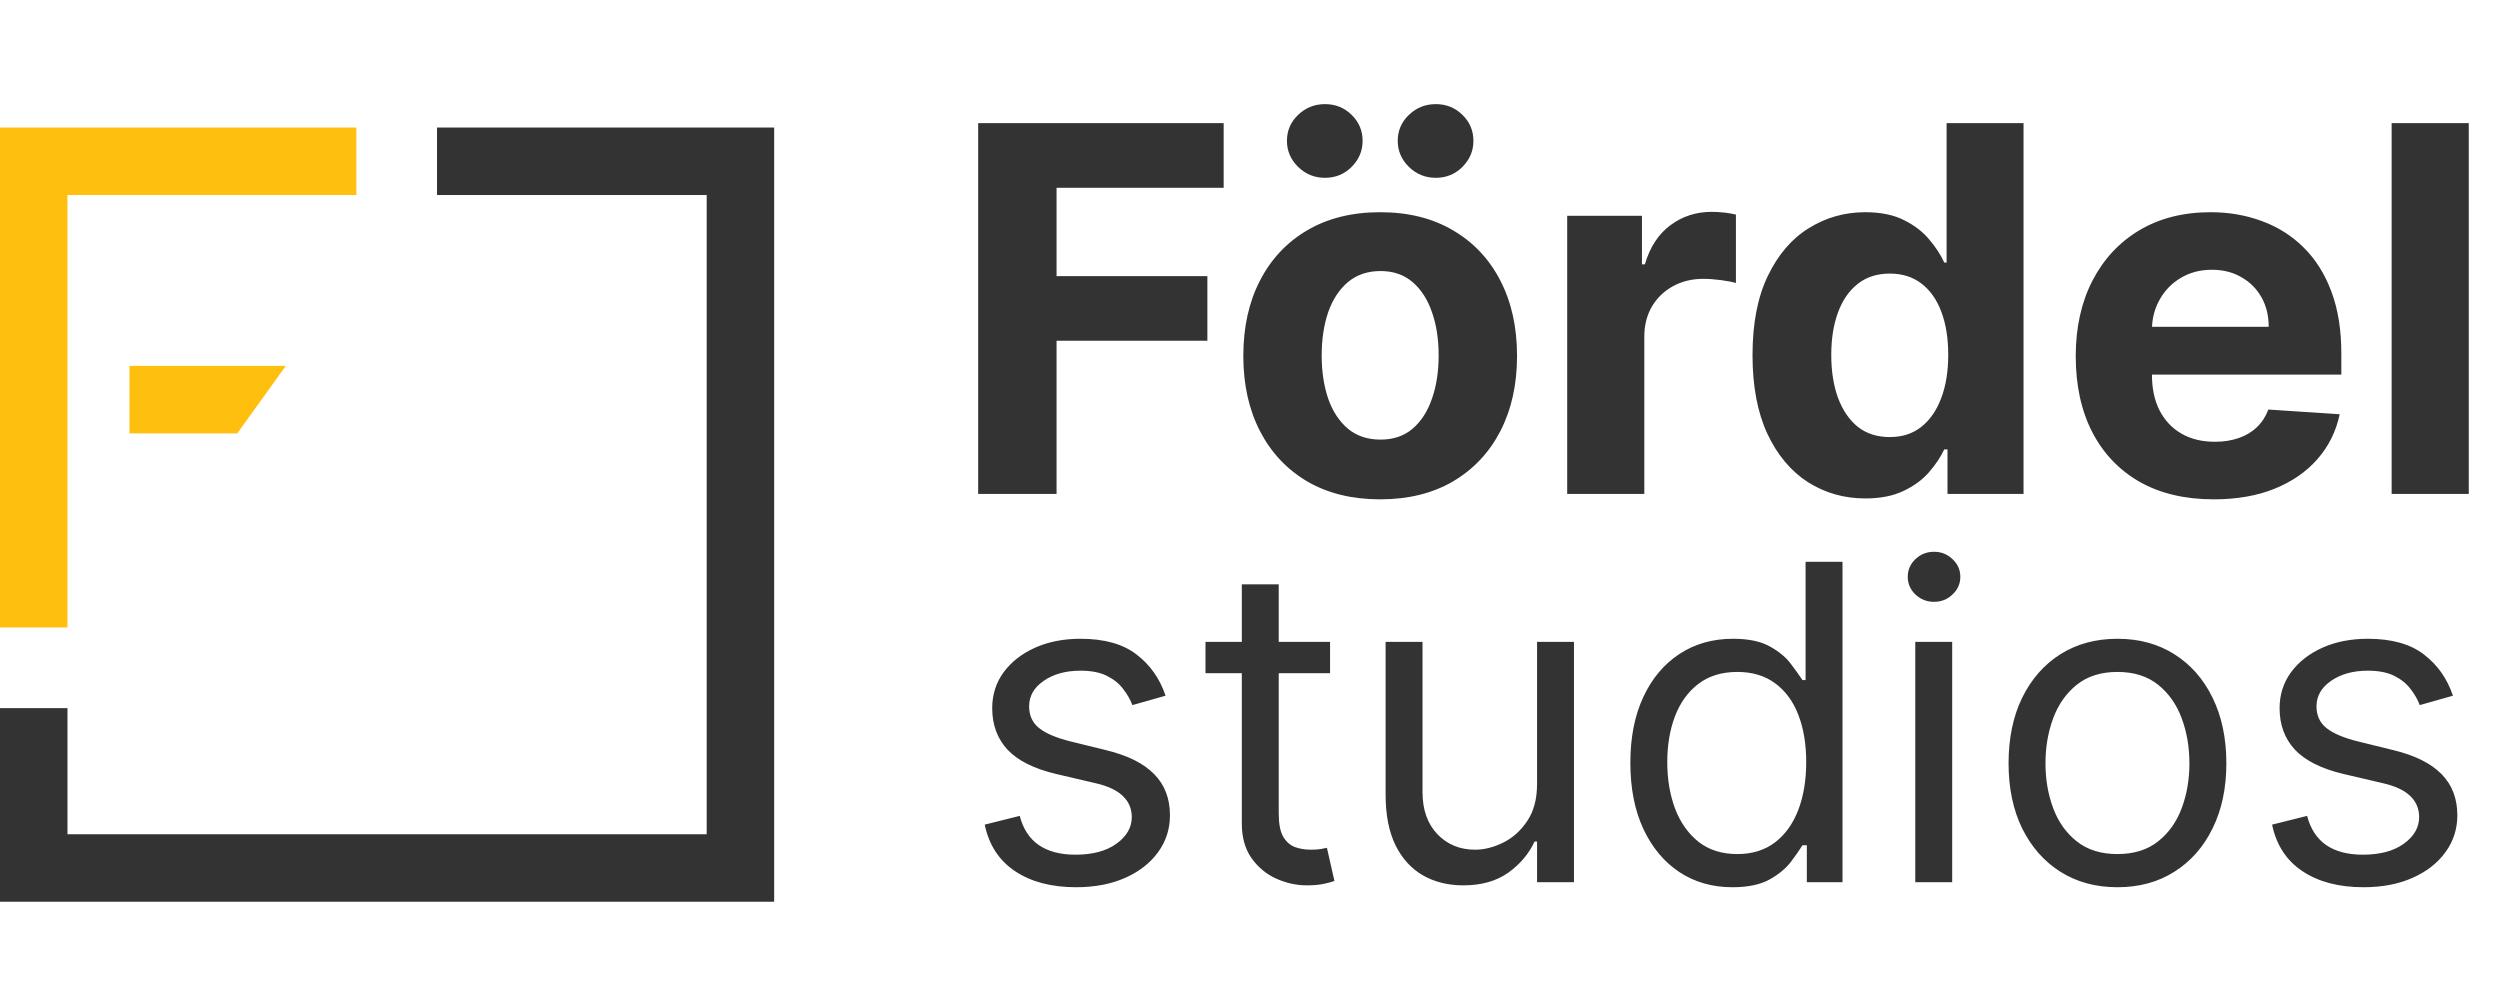 <svg width="120" height="48" viewBox="0 0 120 48" fill="none" xmlns="http://www.w3.org/2000/svg">
<g id="fordel-logo 1">
<path id="Vector" d="M46.952 23.708V5.911H58.736V9.013H50.715V13.254H57.954V16.356H50.715V23.708H46.952ZM66.248 23.968C64.898 23.968 63.731 23.682 62.746 23.108C61.767 22.529 61.011 21.724 60.478 20.692C59.945 19.655 59.679 18.453 59.679 17.086C59.679 15.707 59.945 14.502 60.478 13.471C61.011 12.434 61.767 11.629 62.746 11.055C63.731 10.476 64.898 10.186 66.248 10.186C67.598 10.186 68.763 10.476 69.742 11.055C70.727 11.629 71.485 12.434 72.018 13.471C72.552 14.502 72.818 15.707 72.818 17.086C72.818 18.453 72.552 19.655 72.018 20.692C71.485 21.724 70.727 22.529 69.742 23.108C68.763 23.682 67.598 23.968 66.248 23.968ZM66.266 21.101C66.88 21.101 67.392 20.927 67.804 20.579C68.215 20.226 68.525 19.745 68.734 19.137C68.948 18.528 69.055 17.836 69.055 17.06C69.055 16.284 68.948 15.591 68.734 14.983C68.525 14.375 68.215 13.894 67.804 13.54C67.392 13.187 66.88 13.01 66.266 13.01C65.646 13.01 65.124 13.187 64.701 13.54C64.284 13.894 63.968 14.375 63.754 14.983C63.546 15.591 63.441 16.284 63.441 17.06C63.441 17.836 63.546 18.528 63.754 19.137C63.968 19.745 64.284 20.226 64.701 20.579C65.124 20.927 65.646 21.101 66.266 21.101ZM63.598 8.535C63.099 8.535 62.671 8.361 62.312 8.014C61.953 7.66 61.773 7.243 61.773 6.762C61.773 6.27 61.953 5.853 62.312 5.511C62.671 5.169 63.099 4.998 63.598 4.998C64.102 4.998 64.528 5.169 64.875 5.511C65.229 5.853 65.405 6.27 65.405 6.762C65.405 7.243 65.229 7.66 64.875 8.014C64.528 8.361 64.102 8.535 63.598 8.535ZM68.916 8.535C68.418 8.535 67.989 8.361 67.63 8.014C67.271 7.66 67.091 7.243 67.091 6.762C67.091 6.27 67.271 5.853 67.63 5.511C67.989 5.169 68.418 4.998 68.916 4.998C69.42 4.998 69.846 5.169 70.194 5.511C70.547 5.853 70.724 6.27 70.724 6.762C70.724 7.243 70.547 7.66 70.194 8.014C69.846 8.361 69.42 8.535 68.916 8.535ZM75.225 23.708V10.36H78.814V12.689H78.953C79.196 11.86 79.605 11.235 80.178 10.812C80.752 10.383 81.412 10.169 82.16 10.169C82.345 10.169 82.544 10.18 82.759 10.203C82.973 10.227 83.162 10.258 83.324 10.299V13.584C83.15 13.532 82.91 13.485 82.602 13.445C82.296 13.404 82.015 13.384 81.76 13.384C81.215 13.384 80.729 13.503 80.3 13.74C79.877 13.972 79.541 14.296 79.292 14.713C79.049 15.131 78.927 15.611 78.927 16.156V23.708H75.225ZM89.535 23.925C88.521 23.925 87.603 23.664 86.78 23.143C85.963 22.616 85.315 21.842 84.834 20.823C84.359 19.797 84.121 18.54 84.121 17.051C84.121 15.522 84.367 14.25 84.86 13.236C85.352 12.217 86.007 11.455 86.824 10.951C87.647 10.441 88.547 10.186 89.526 10.186C90.274 10.186 90.897 10.313 91.395 10.568C91.899 10.818 92.304 11.13 92.612 11.507C92.924 11.878 93.162 12.243 93.324 12.602H93.437V5.911H97.13V23.708H93.48V21.57H93.324C93.15 21.941 92.904 22.309 92.585 22.674C92.273 23.033 91.864 23.331 91.36 23.569C90.862 23.806 90.254 23.925 89.535 23.925ZM90.708 20.979C91.305 20.979 91.809 20.817 92.22 20.492C92.638 20.162 92.956 19.702 93.177 19.111C93.403 18.52 93.515 17.827 93.515 17.034C93.515 16.24 93.405 15.551 93.185 14.966C92.965 14.38 92.646 13.928 92.229 13.61C91.812 13.291 91.305 13.132 90.708 13.132C90.1 13.132 89.588 13.297 89.17 13.627C88.753 13.957 88.437 14.415 88.223 15C88.008 15.585 87.901 16.263 87.901 17.034C87.901 17.81 88.008 18.497 88.223 19.093C88.443 19.684 88.759 20.148 89.17 20.484C89.588 20.814 90.1 20.979 90.708 20.979ZM106.257 23.968C104.884 23.968 103.702 23.69 102.711 23.134C101.727 22.572 100.968 21.779 100.434 20.753C99.902 19.722 99.635 18.502 99.635 17.095C99.635 15.722 99.902 14.517 100.434 13.479C100.968 12.443 101.718 11.634 102.685 11.055C103.659 10.476 104.8 10.186 106.109 10.186C106.989 10.186 107.809 10.328 108.569 10.612C109.333 10.89 109.999 11.31 110.567 11.872C111.141 12.434 111.587 13.141 111.905 13.992C112.224 14.838 112.384 15.829 112.384 16.964V17.981H101.112V15.687H108.898C108.898 15.154 108.783 14.682 108.551 14.27C108.319 13.859 107.998 13.537 107.586 13.306C107.181 13.068 106.709 12.949 106.17 12.949C105.608 12.949 105.109 13.08 104.675 13.341C104.246 13.595 103.91 13.94 103.667 14.375C103.424 14.803 103.299 15.281 103.294 15.808V17.99C103.294 18.65 103.415 19.221 103.659 19.702C103.908 20.182 104.259 20.553 104.71 20.814C105.162 21.075 105.698 21.205 106.318 21.205C106.729 21.205 107.106 21.147 107.447 21.031C107.789 20.915 108.082 20.741 108.325 20.51C108.569 20.278 108.754 19.994 108.881 19.658L112.305 19.884C112.131 20.707 111.775 21.425 111.236 22.039C110.703 22.648 110.014 23.122 109.168 23.464C108.328 23.8 107.357 23.968 106.257 23.968ZM118.501 5.911V23.708H114.799V5.911H118.501Z" fill="#333333"/>
<path id="Vector_2" d="M55.947 33.394L54.355 33.845C54.255 33.58 54.107 33.322 53.912 33.072C53.722 32.816 53.462 32.606 53.131 32.441C52.801 32.275 52.378 32.193 51.862 32.193C51.156 32.193 50.568 32.355 50.097 32.681C49.631 33.001 49.398 33.409 49.398 33.905C49.398 34.346 49.559 34.694 49.879 34.949C50.2 35.204 50.7 35.417 51.381 35.587L53.094 36.008C54.125 36.258 54.894 36.641 55.399 37.157C55.905 37.668 56.158 38.326 56.158 39.132C56.158 39.793 55.968 40.384 55.587 40.905C55.212 41.425 54.686 41.836 54.01 42.136C53.334 42.437 52.548 42.587 51.652 42.587C50.475 42.587 49.501 42.332 48.73 41.821C47.959 41.31 47.471 40.564 47.266 39.583L48.948 39.162C49.108 39.783 49.411 40.249 49.857 40.559C50.307 40.87 50.896 41.025 51.622 41.025C52.448 41.025 53.104 40.849 53.589 40.499C54.08 40.144 54.325 39.718 54.325 39.222C54.325 38.822 54.185 38.486 53.905 38.216C53.624 37.941 53.194 37.735 52.613 37.6L50.69 37.15C49.634 36.899 48.858 36.511 48.362 35.986C47.871 35.455 47.626 34.791 47.626 33.995C47.626 33.344 47.809 32.769 48.174 32.268C48.545 31.767 49.048 31.374 49.684 31.089C50.325 30.803 51.051 30.661 51.862 30.661C53.003 30.661 53.9 30.911 54.55 31.412C55.206 31.912 55.672 32.573 55.947 33.394ZM63.843 30.811V32.313H57.864V30.811H63.843ZM59.607 28.047H61.379V39.042C61.379 39.543 61.452 39.918 61.597 40.169C61.747 40.414 61.938 40.579 62.168 40.664C62.403 40.744 62.651 40.785 62.911 40.785C63.106 40.785 63.267 40.775 63.392 40.754C63.517 40.729 63.617 40.709 63.692 40.694L64.053 42.286C63.933 42.332 63.765 42.377 63.55 42.422C63.334 42.472 63.062 42.497 62.731 42.497C62.23 42.497 61.74 42.389 61.259 42.174C60.783 41.959 60.388 41.631 60.072 41.19C59.762 40.749 59.607 40.194 59.607 39.523V28.047ZM73.779 37.63V30.811H75.551V42.347H73.779V40.394H73.659C73.388 40.98 72.967 41.478 72.397 41.888C71.826 42.294 71.105 42.497 70.234 42.497C69.513 42.497 68.872 42.339 68.311 42.024C67.75 41.703 67.31 41.222 66.989 40.582C66.669 39.936 66.509 39.122 66.509 38.141V30.811H68.281V38.021C68.281 38.862 68.516 39.533 68.987 40.033C69.463 40.534 70.069 40.785 70.805 40.785C71.245 40.785 71.693 40.672 72.149 40.447C72.609 40.221 72.995 39.876 73.305 39.41C73.621 38.944 73.779 38.351 73.779 37.63ZM83.153 42.587C82.192 42.587 81.343 42.344 80.607 41.858C79.871 41.368 79.296 40.677 78.88 39.786C78.464 38.889 78.257 37.831 78.257 36.609C78.257 35.397 78.464 34.346 78.88 33.455C79.296 32.563 79.874 31.875 80.615 31.389C81.356 30.904 82.212 30.661 83.183 30.661C83.934 30.661 84.527 30.786 84.963 31.036C85.404 31.282 85.739 31.562 85.969 31.877C86.205 32.188 86.387 32.443 86.518 32.643H86.668V26.966H88.44V42.347H86.728V40.574H86.518C86.387 40.785 86.202 41.05 85.962 41.37C85.721 41.686 85.379 41.969 84.933 42.219C84.488 42.464 83.894 42.587 83.153 42.587ZM83.394 40.995C84.104 40.995 84.705 40.809 85.196 40.439C85.687 40.063 86.06 39.545 86.315 38.884C86.57 38.218 86.698 37.45 86.698 36.579C86.698 35.718 86.573 34.964 86.322 34.318C86.072 33.667 85.702 33.162 85.211 32.801C84.72 32.436 84.115 32.253 83.394 32.253C82.642 32.253 82.017 32.446 81.516 32.831C81.02 33.212 80.647 33.73 80.397 34.386C80.151 35.037 80.029 35.768 80.029 36.579C80.029 37.4 80.154 38.146 80.404 38.817C80.66 39.483 81.035 40.013 81.531 40.409C82.031 40.8 82.652 40.995 83.394 40.995ZM91.933 42.347V30.811H93.705V42.347H91.933ZM92.834 28.888C92.488 28.888 92.19 28.771 91.94 28.535C91.695 28.3 91.572 28.017 91.572 27.687C91.572 27.356 91.695 27.073 91.94 26.838C92.19 26.603 92.488 26.485 92.834 26.485C93.179 26.485 93.475 26.603 93.72 26.838C93.971 27.073 94.096 27.356 94.096 27.687C94.096 28.017 93.971 28.3 93.72 28.535C93.475 28.771 93.179 28.888 92.834 28.888ZM101.637 42.587C100.596 42.587 99.683 42.339 98.897 41.843C98.115 41.348 97.505 40.654 97.064 39.763C96.628 38.872 96.411 37.831 96.411 36.639C96.411 35.437 96.628 34.388 97.064 33.492C97.505 32.596 98.115 31.9 98.897 31.404C99.683 30.909 100.596 30.661 101.637 30.661C102.679 30.661 103.59 30.909 104.371 31.404C105.157 31.9 105.768 32.596 106.204 33.492C106.644 34.388 106.865 35.437 106.865 36.639C106.865 37.831 106.644 38.872 106.204 39.763C105.768 40.654 105.157 41.348 104.371 41.843C103.59 42.339 102.679 42.587 101.637 42.587ZM101.637 40.995C102.429 40.995 103.079 40.792 103.59 40.386C104.101 39.981 104.479 39.448 104.724 38.787C104.97 38.126 105.092 37.41 105.092 36.639C105.092 35.868 104.97 35.149 104.724 34.483C104.479 33.818 104.101 33.279 103.59 32.869C103.079 32.458 102.429 32.253 101.637 32.253C100.846 32.253 100.196 32.458 99.685 32.869C99.174 33.279 98.796 33.818 98.551 34.483C98.305 35.149 98.183 35.868 98.183 36.639C98.183 37.41 98.305 38.126 98.551 38.787C98.796 39.448 99.174 39.981 99.685 40.386C100.196 40.792 100.846 40.995 101.637 40.995ZM117.741 33.394L116.149 33.845C116.049 33.58 115.902 33.322 115.706 33.072C115.516 32.816 115.255 32.606 114.925 32.441C114.595 32.275 114.171 32.193 113.656 32.193C112.95 32.193 112.362 32.355 111.891 32.681C111.426 33.001 111.192 33.409 111.192 33.905C111.192 34.346 111.353 34.694 111.673 34.949C111.993 35.204 112.494 35.417 113.176 35.587L114.887 36.008C115.919 36.258 116.688 36.641 117.193 37.157C117.699 37.668 117.952 38.326 117.952 39.132C117.952 39.793 117.762 40.384 117.381 40.905C117.005 41.425 116.48 41.836 115.804 42.136C115.128 42.437 114.342 42.587 113.445 42.587C112.269 42.587 111.295 42.332 110.524 41.821C109.753 41.31 109.265 40.564 109.06 39.583L110.742 39.162C110.902 39.783 111.205 40.249 111.651 40.559C112.101 40.87 112.69 41.025 113.416 41.025C114.242 41.025 114.897 40.849 115.383 40.499C115.874 40.144 116.119 39.718 116.119 39.222C116.119 38.822 115.979 38.486 115.699 38.216C115.418 37.941 114.988 37.735 114.407 37.6L112.484 37.15C111.428 36.899 110.652 36.511 110.156 35.986C109.666 35.455 109.42 34.791 109.42 33.995C109.42 33.344 109.603 32.769 109.969 32.268C110.339 31.767 110.842 31.374 111.478 31.089C112.119 30.803 112.845 30.661 113.656 30.661C114.798 30.661 115.694 30.911 116.344 31.412C117 31.912 117.466 32.573 117.741 33.394Z" fill="#333333"/>
<path id="Vector_3" d="M0 43.283V33.991H3.239V40.044H33.921V9.361H20.977V6.122H37.16V43.283H0Z" fill="#333333"/>
<path id="Vector_4" d="M0 30.119V6.122H17.105V9.361H3.239V30.119H0Z" fill="#FEBF0F"/>
<path id="Vector_5" d="M6.215 20.802V17.563H13.719L11.388 20.802H6.215Z" fill="#FEBF0F"/>
</g>
</svg>
